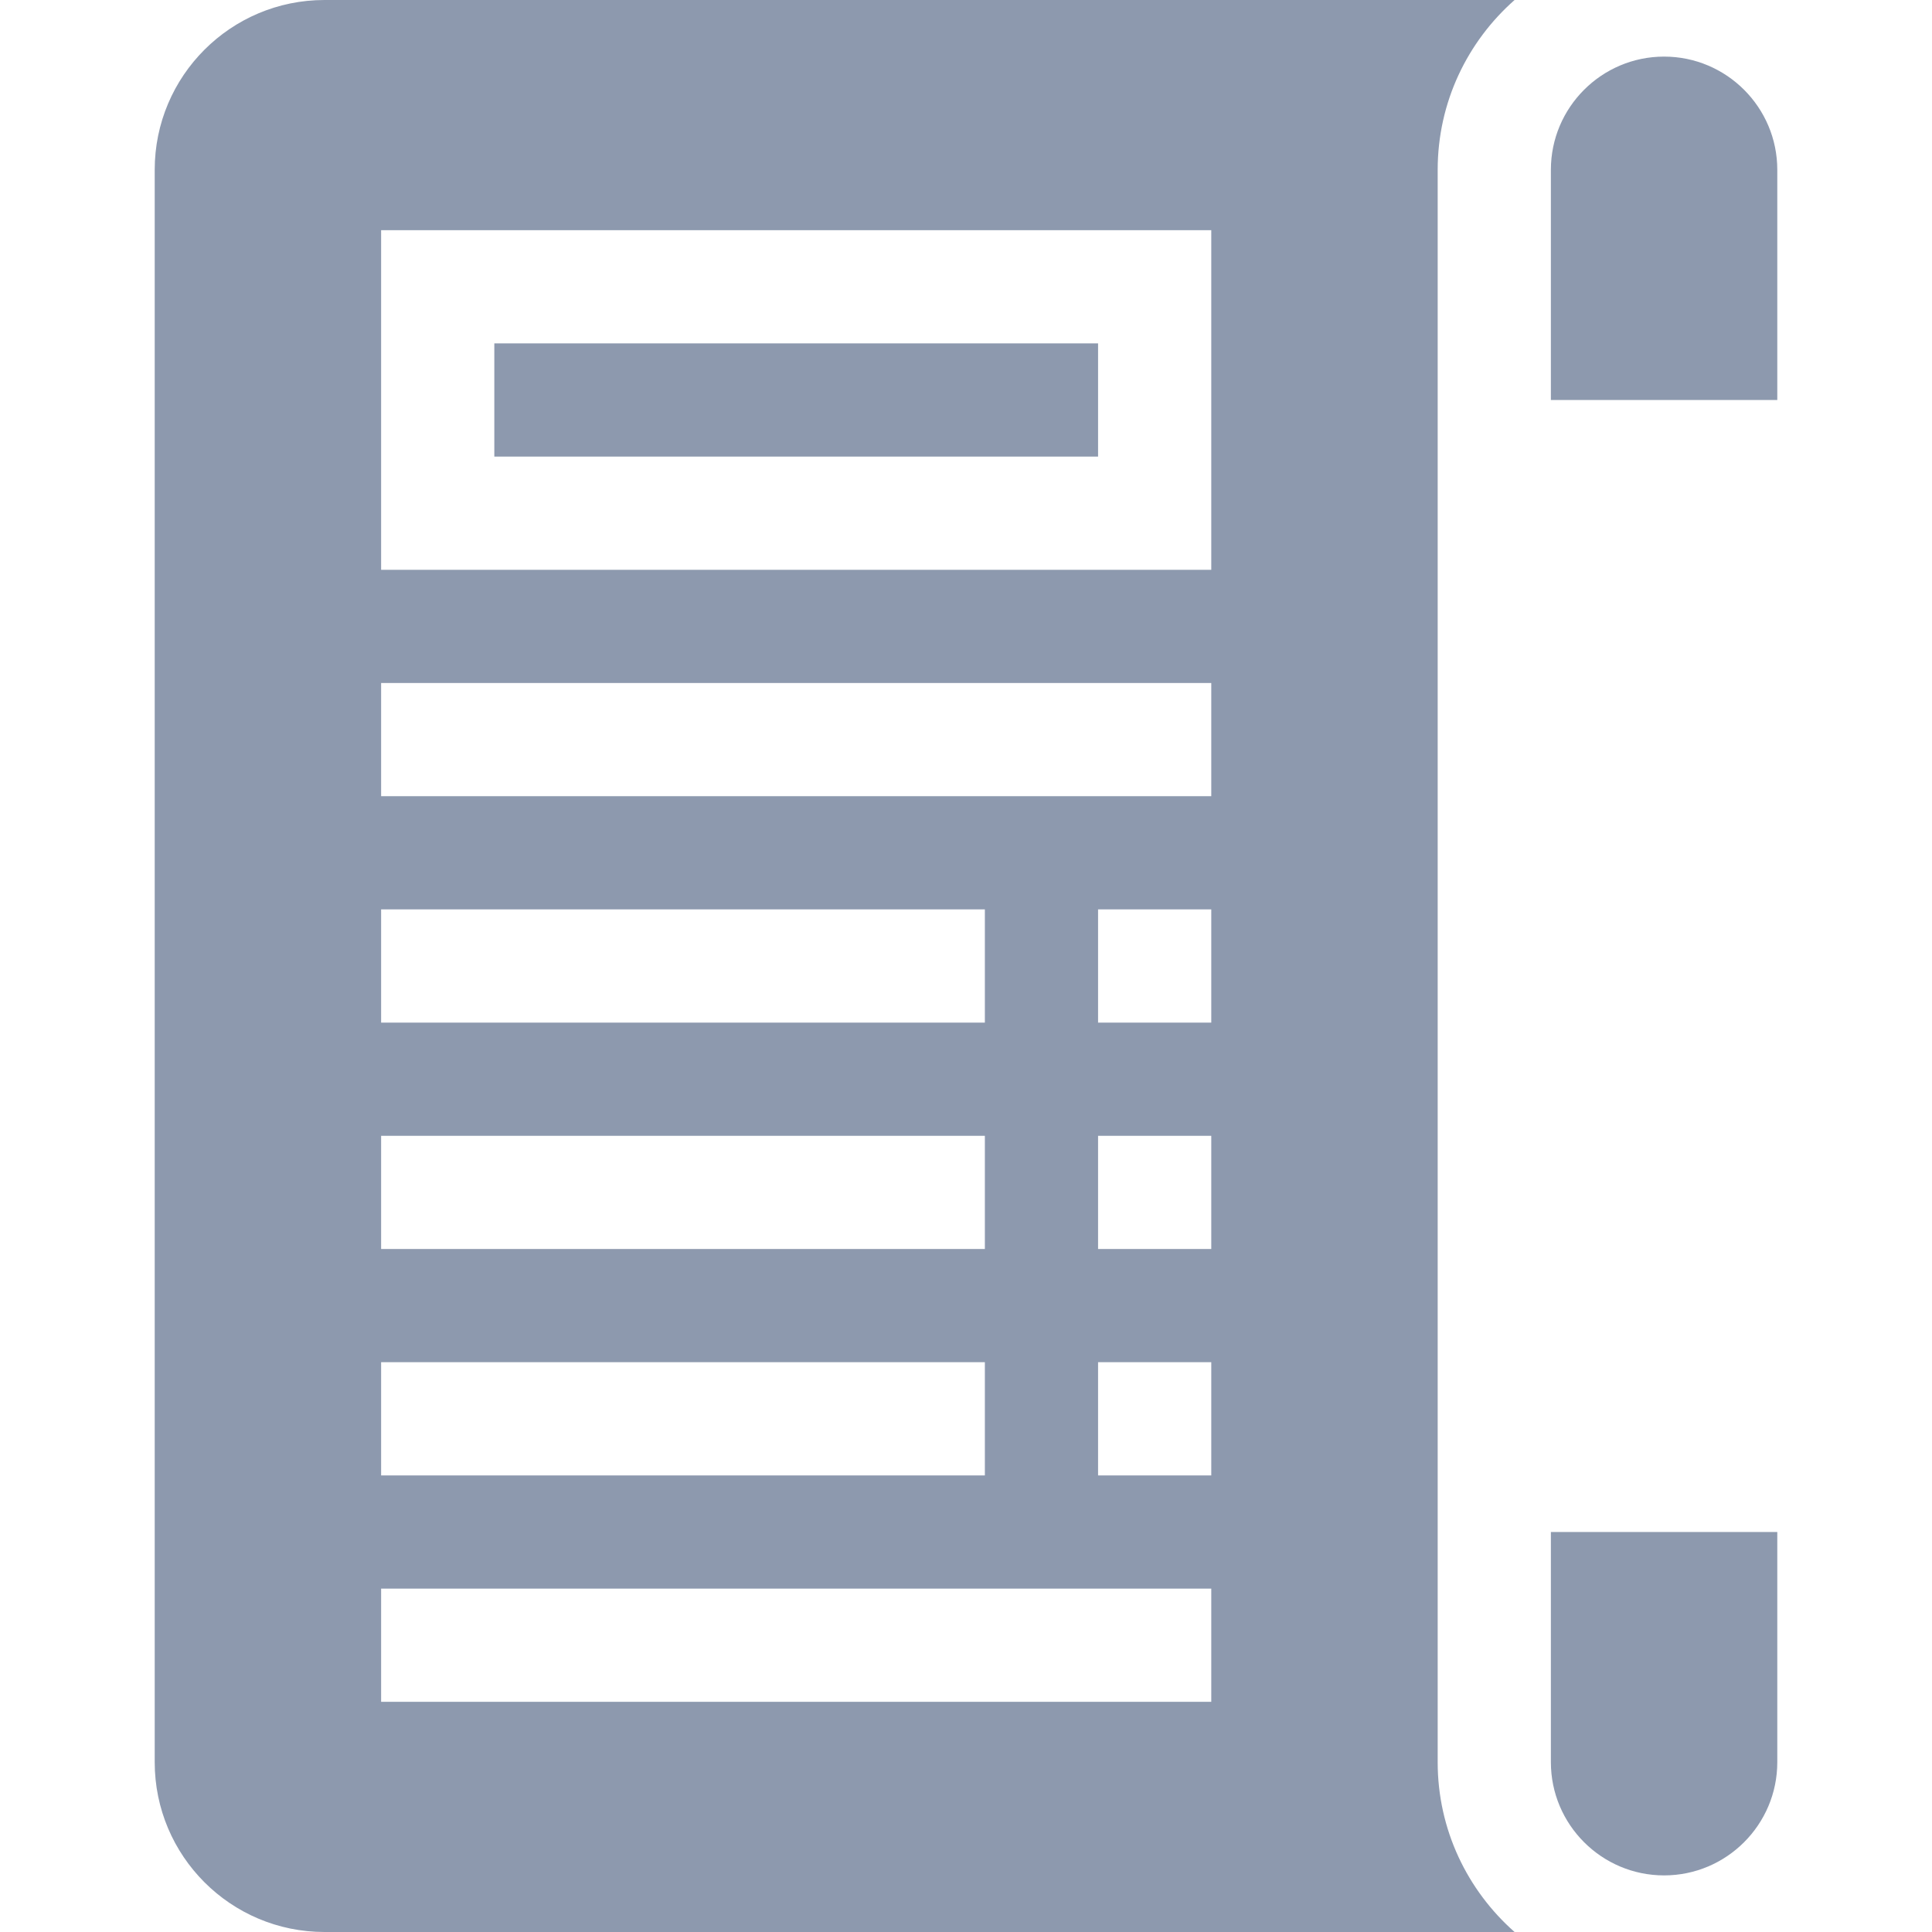 <?xml version="1.0"?>
<svg xmlns="http://www.w3.org/2000/svg" height="512px" viewBox="-41 0 512 512" width="512px" class=""><g><path d="m340 467v-422c0-17.906 7.895-33.996 20.379-45h-315.379c-24.852 0-45 20.148-45 45v422c0 24.852 20.148 45 45 45h315.379c-12.484-11.004-20.379-27.094-20.379-45zm-280-226h160v30h-160zm0 60h160v30h-160zm0 60h160v30h-160zm220 90h-220v-30h220zm0-60h-30v-30h30zm0-60h-30v-30h30zm0-60h-30v-30h30zm0-60h-220v-30h220zm0-60h-220v-90h220zm0 0" data-original="#000000" class="active-path" data-old_color="#000000" fill="#8D99AE"/><path d="m90 91h160v30h-160zm0 0" data-original="#000000" class="active-path" data-old_color="#000000" fill="#8D99AE"/><path d="m430 45c0-16.543-13.457-30-30-30s-30 13.457-30 30v61h60zm0 0" data-original="#000000" class="active-path" data-old_color="#000000" fill="#8D99AE"/><path d="m370 467c0 16.543 13.457 30 30 30s30-13.457 30-30v-61h-60zm0 0" data-original="#000000" class="active-path" data-old_color="#000000" fill="#8D99AE"/></g> </svg>
